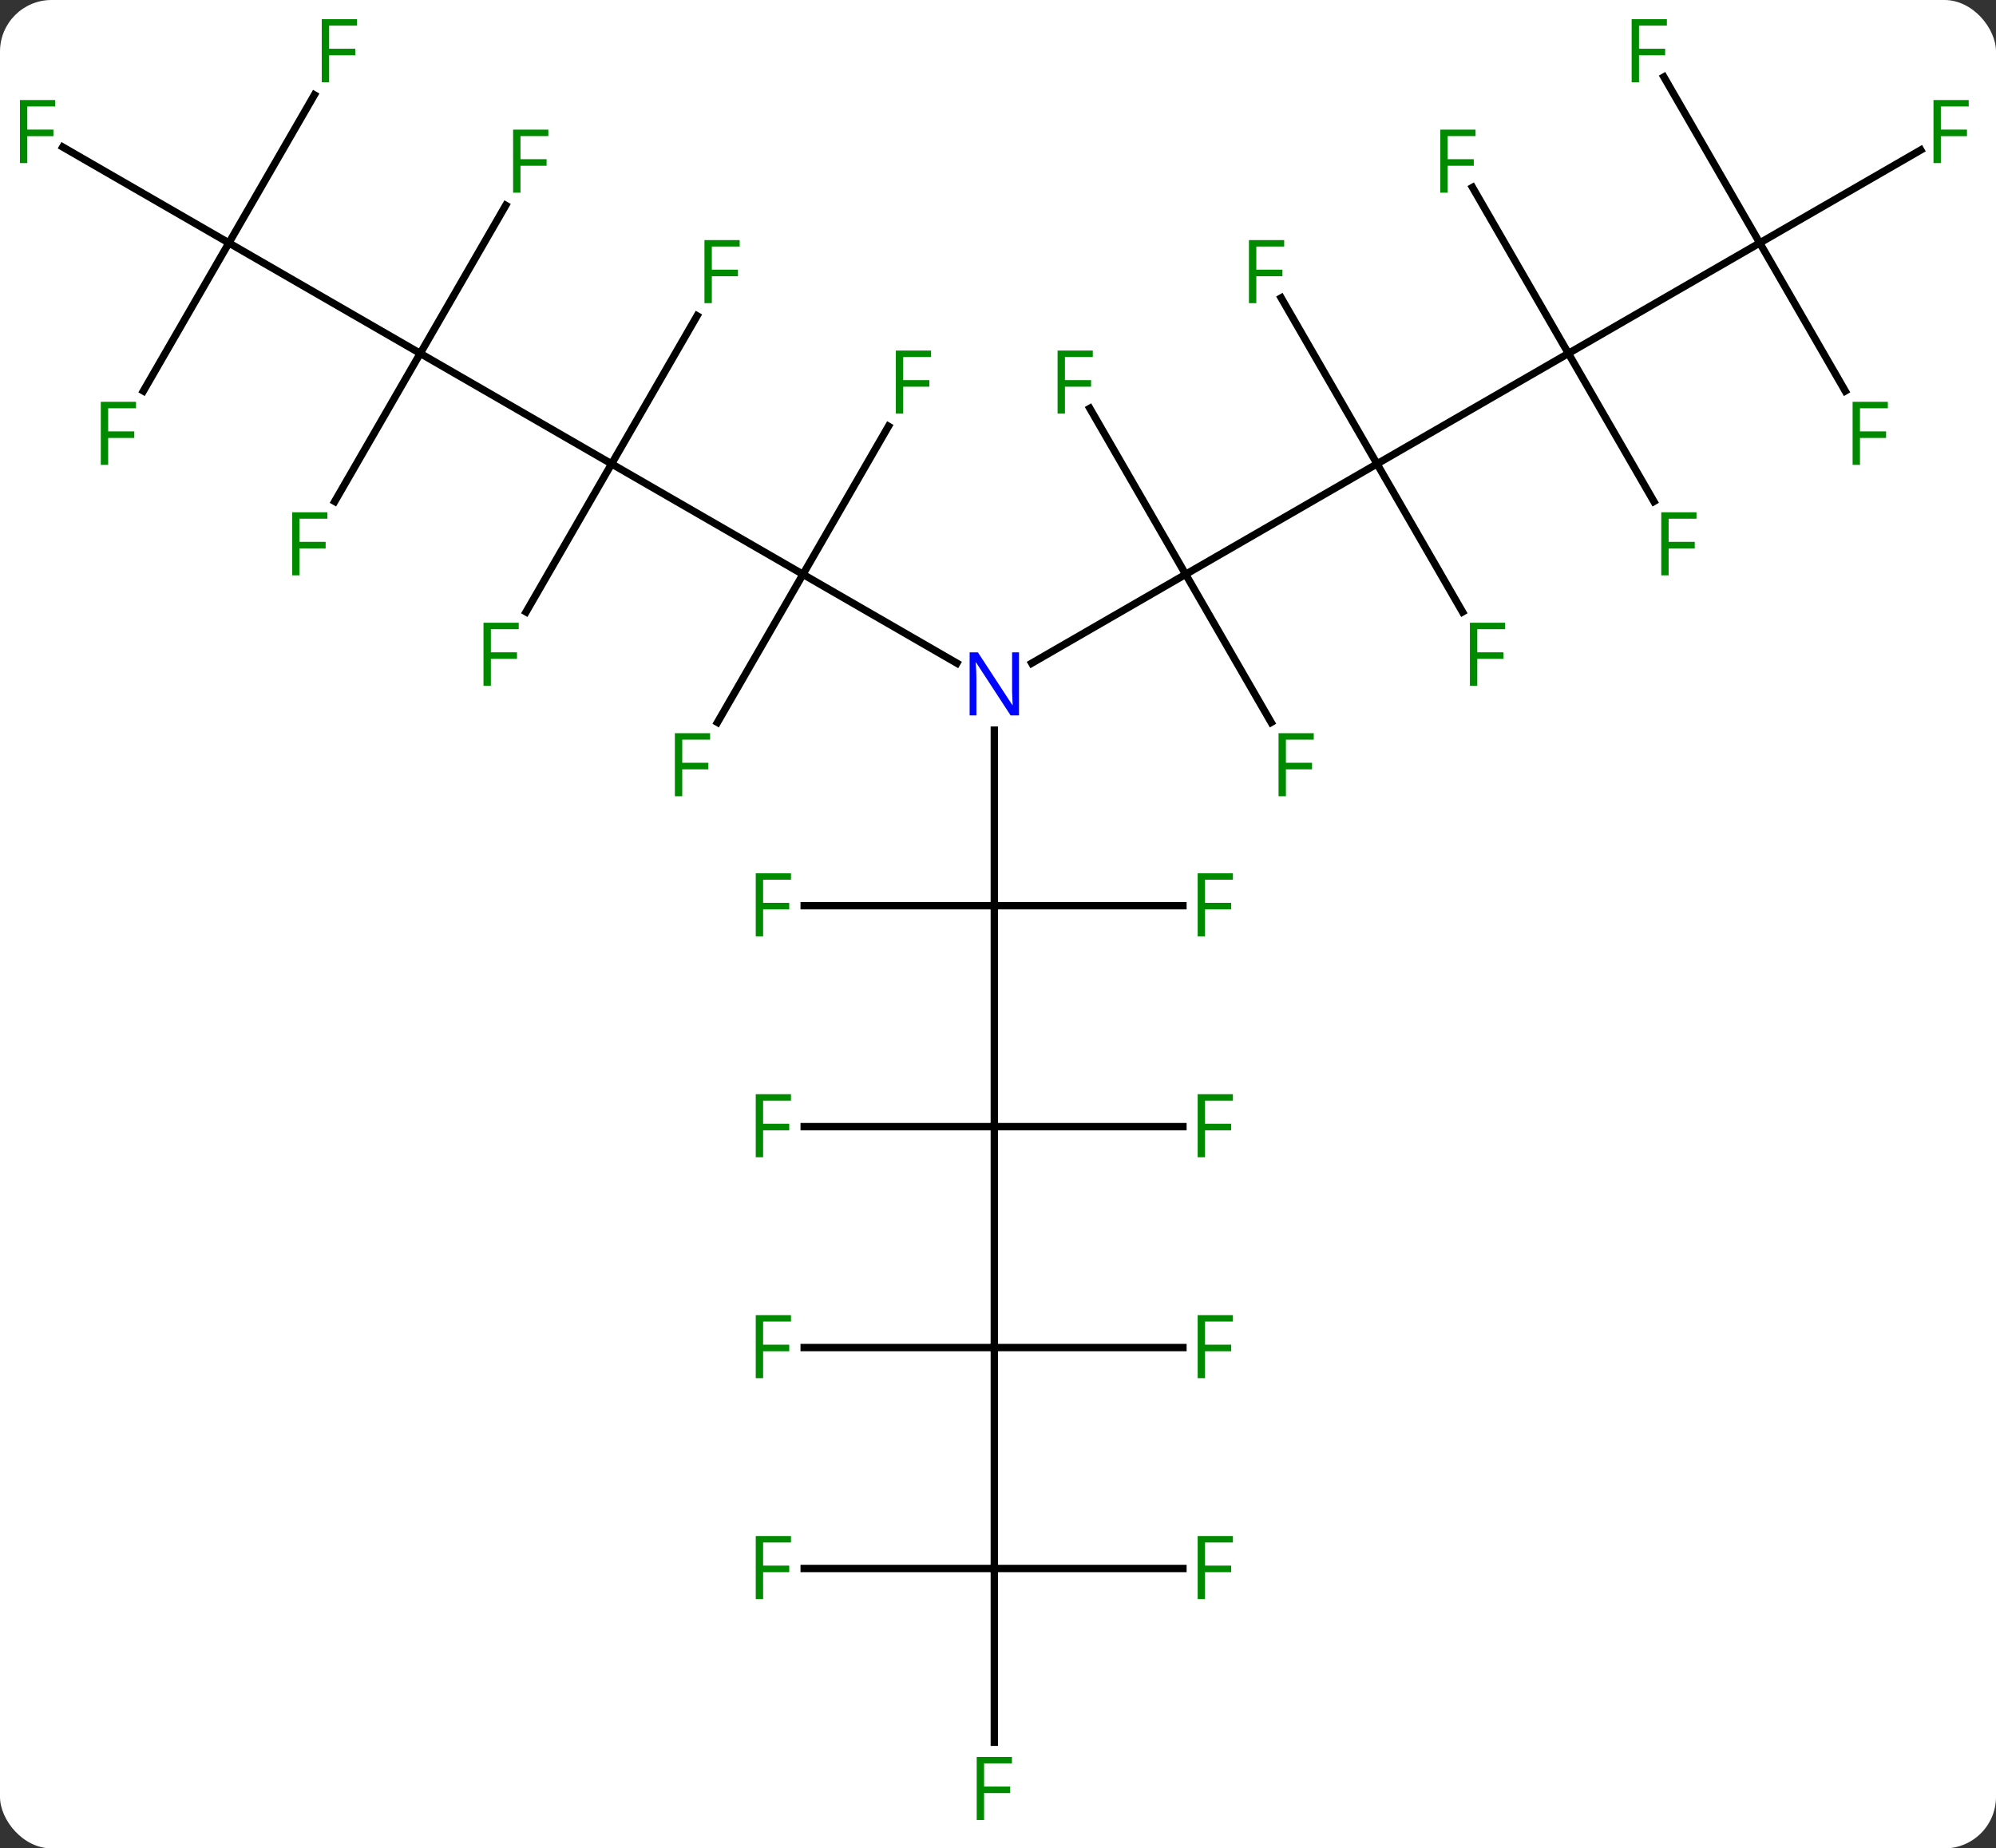 <svg width="271" viewBox="0 0 271 251" style="fill-opacity:1; color-rendering:auto; color-interpolation:auto; text-rendering:auto; stroke:black; stroke-linecap:square; stroke-miterlimit:10; shape-rendering:auto; stroke-opacity:1; fill:black; stroke-dasharray:none; font-weight:normal; stroke-width:1; font-family:'Open Sans'; font-style:normal; stroke-linejoin:miter; font-size:12; stroke-dashoffset:0; image-rendering:auto;" height="251" class="cas-substance-image" xmlns:xlink="http://www.w3.org/1999/xlink" xmlns="http://www.w3.org/2000/svg"><rect x="0" y="0" width="271" height="251" fill="#333333" stroke="none"/><svg class="cas-substance-single-component"><rect y="0" x="0" width="271" stroke="none" ry="7" rx="7" height="251" fill="white" class="cas-substance-group"/><svg y="0" x="0" width="271" viewBox="0 0 271 251" style="fill:black;" height="251" class="cas-substance-single-component-image"><svg><g><g transform="translate(135,125)" style="text-rendering:geometricPrecision; color-rendering:optimizeQuality; color-interpolation:linearRGB; stroke-linecap:butt; image-rendering:optimizeQuality;"><line y2="-47.01" y1="-34.945" x2="-25.98" x1="-5.084" style="fill:none;"/><line y2="-47.01" y1="-34.945" x2="25.98" x1="5.084" style="fill:none;"/><line y2="-2.01" y1="-25.854" x2="0" x1="0" style="fill:none;"/><line y2="-62.01" y1="-47.01" x2="-51.963" x1="-25.98" style="fill:none;"/><line y2="-67.117" y1="-47.01" x2="-14.371" x1="-25.98" style="fill:none;"/><line y2="-26.903" y1="-47.01" x2="-37.589" x1="-25.98" style="fill:none;"/><line y2="-62.01" y1="-47.01" x2="51.963" x1="25.98" style="fill:none;"/><line y2="-26.903" y1="-47.01" x2="37.589" x1="25.98" style="fill:none;"/><line y2="-69.551" y1="-47.01" x2="12.966" x1="25.98" style="fill:none;"/><line y2="27.99" y1="-2.01" x2="0" x1="0" style="fill:none;"/><line y2="-2.01" y1="-2.01" x2="-25.815" x1="0" style="fill:none;"/><line y2="-2.01" y1="-2.01" x2="25.609" x1="0" style="fill:none;"/><line y2="-77.01" y1="-62.01" x2="-77.943" x1="-51.963" style="fill:none;"/><line y2="-82.117" y1="-62.01" x2="-40.354" x1="-51.963" style="fill:none;"/><line y2="-41.903" y1="-62.01" x2="-63.572" x1="-51.963" style="fill:none;"/><line y2="-77.01" y1="-62.01" x2="77.943" x1="51.963" style="fill:none;"/><line y2="-41.903" y1="-62.01" x2="63.572" x1="51.963" style="fill:none;"/><line y2="-84.551" y1="-62.01" x2="38.949" x1="51.963" style="fill:none;"/><line y2="57.99" y1="27.99" x2="0" x1="0" style="fill:none;"/><line y2="27.99" y1="27.99" x2="-25.815" x1="0" style="fill:none;"/><line y2="27.99" y1="27.99" x2="25.609" x1="0" style="fill:none;"/><line y2="-92.01" y1="-77.01" x2="-103.923" x1="-77.943" style="fill:none;"/><line y2="-97.117" y1="-77.01" x2="-66.334" x1="-77.943" style="fill:none;"/><line y2="-56.903" y1="-77.01" x2="-89.552" x1="-77.943" style="fill:none;"/><line y2="-92.01" y1="-77.01" x2="103.923" x1="77.943" style="fill:none;"/><line y2="-56.903" y1="-77.01" x2="89.552" x1="77.943" style="fill:none;"/><line y2="-99.551" y1="-77.01" x2="64.928" x1="77.943" style="fill:none;"/><line y2="87.99" y1="57.99" x2="0" x1="0" style="fill:none;"/><line y2="57.99" y1="57.99" x2="-25.815" x1="0" style="fill:none;"/><line y2="57.99" y1="57.99" x2="25.609" x1="0" style="fill:none;"/><line y2="-105.032" y1="-92.01" x2="-126.478" x1="-103.923" style="fill:none;"/><line y2="-112.117" y1="-92.01" x2="-92.314" x1="-103.923" style="fill:none;"/><line y2="-71.903" y1="-92.01" x2="-115.532" x1="-103.923" style="fill:none;"/><line y2="-104.63" y1="-92.01" x2="125.78" x1="103.923" style="fill:none;"/><line y2="-71.903" y1="-92.01" x2="115.532" x1="103.923" style="fill:none;"/><line y2="-114.551" y1="-92.01" x2="90.909" x1="103.923" style="fill:none;"/><line y2="111.584" y1="87.99" x2="0" x1="0" style="fill:none;"/><line y2="87.99" y1="87.99" x2="-25.815" x1="0" style="fill:none;"/><line y2="87.99" y1="87.99" x2="25.609" x1="0" style="fill:none;"/></g><g transform="translate(135,125)" style="fill:rgb(0,5,255); text-rendering:geometricPrecision; color-rendering:optimizeQuality; image-rendering:optimizeQuality; font-family:'Open Sans'; stroke:rgb(0,5,255); color-interpolation:linearRGB;"><path style="stroke:none;" d="M3.352 -27.854 L2.211 -27.854 L-2.477 -35.041 L-2.523 -35.041 Q-2.43 -33.776 -2.43 -32.729 L-2.43 -27.854 L-3.352 -27.854 L-3.352 -36.416 L-2.227 -36.416 L2.445 -29.26 L2.492 -29.26 Q2.492 -29.416 2.445 -30.276 Q2.398 -31.135 2.414 -31.51 L2.414 -36.416 L3.352 -36.416 L3.352 -27.854 Z"/><path style="fill:rgb(0,138,0); stroke:none;" d="M-12.371 -68.834 L-13.371 -68.834 L-13.371 -77.396 L-8.589 -77.396 L-8.589 -76.521 L-12.371 -76.521 L-12.371 -73.381 L-8.824 -73.381 L-8.824 -72.49 L-12.371 -72.49 L-12.371 -68.834 Z"/><path style="fill:rgb(0,138,0); stroke:none;" d="M-42.371 -16.874 L-43.371 -16.874 L-43.371 -25.436 L-38.589 -25.436 L-38.589 -24.561 L-42.371 -24.561 L-42.371 -21.421 L-38.824 -21.421 L-38.824 -20.53 L-42.371 -20.53 L-42.371 -16.874 Z"/><path style="fill:rgb(0,138,0); stroke:none;" d="M39.589 -16.874 L38.589 -16.874 L38.589 -25.436 L43.371 -25.436 L43.371 -24.561 L39.589 -24.561 L39.589 -21.421 L43.136 -21.421 L43.136 -20.53 L39.589 -20.53 L39.589 -16.874 Z"/><path style="fill:rgb(0,138,0); stroke:none;" d="M9.589 -68.834 L8.589 -68.834 L8.589 -77.396 L13.371 -77.396 L13.371 -76.521 L9.589 -76.521 L9.589 -73.381 L13.136 -73.381 L13.136 -72.49 L9.589 -72.49 L9.589 -68.834 Z"/><path style="fill:rgb(0,138,0); stroke:none;" d="M-31.391 2.146 L-32.391 2.146 L-32.391 -6.416 L-27.609 -6.416 L-27.609 -5.541 L-31.391 -5.541 L-31.391 -2.401 L-27.844 -2.401 L-27.844 -1.51 L-31.391 -1.51 L-31.391 2.146 Z"/><path style="fill:rgb(0,138,0); stroke:none;" d="M28.609 2.146 L27.609 2.146 L27.609 -6.416 L32.391 -6.416 L32.391 -5.541 L28.609 -5.541 L28.609 -2.401 L32.156 -2.401 L32.156 -1.51 L28.609 -1.51 L28.609 2.146 Z"/><path style="fill:rgb(0,138,0); stroke:none;" d="M-38.354 -83.834 L-39.354 -83.834 L-39.354 -92.396 L-34.572 -92.396 L-34.572 -91.521 L-38.354 -91.521 L-38.354 -88.381 L-34.807 -88.381 L-34.807 -87.49 L-38.354 -87.49 L-38.354 -83.834 Z"/><path style="fill:rgb(0,138,0); stroke:none;" d="M-68.354 -31.874 L-69.354 -31.874 L-69.354 -40.436 L-64.572 -40.436 L-64.572 -39.561 L-68.354 -39.561 L-68.354 -36.421 L-64.807 -36.421 L-64.807 -35.53 L-68.354 -35.53 L-68.354 -31.874 Z"/><path style="fill:rgb(0,138,0); stroke:none;" d="M65.572 -31.874 L64.572 -31.874 L64.572 -40.436 L69.354 -40.436 L69.354 -39.561 L65.572 -39.561 L65.572 -36.421 L69.119 -36.421 L69.119 -35.53 L65.572 -35.53 L65.572 -31.874 Z"/><path style="fill:rgb(0,138,0); stroke:none;" d="M35.572 -83.834 L34.572 -83.834 L34.572 -92.396 L39.354 -92.396 L39.354 -91.521 L35.572 -91.521 L35.572 -88.381 L39.119 -88.381 L39.119 -87.49 L35.572 -87.49 L35.572 -83.834 Z"/><path style="fill:rgb(0,138,0); stroke:none;" d="M-31.391 32.146 L-32.391 32.146 L-32.391 23.584 L-27.609 23.584 L-27.609 24.459 L-31.391 24.459 L-31.391 27.599 L-27.844 27.599 L-27.844 28.49 L-31.391 28.49 L-31.391 32.146 Z"/><path style="fill:rgb(0,138,0); stroke:none;" d="M28.609 32.146 L27.609 32.146 L27.609 23.584 L32.391 23.584 L32.391 24.459 L28.609 24.459 L28.609 27.599 L32.156 27.599 L32.156 28.49 L28.609 28.49 L28.609 32.146 Z"/><path style="fill:rgb(0,138,0); stroke:none;" d="M-64.334 -98.834 L-65.334 -98.834 L-65.334 -107.396 L-60.552 -107.396 L-60.552 -106.521 L-64.334 -106.521 L-64.334 -103.381 L-60.787 -103.381 L-60.787 -102.49 L-64.334 -102.49 L-64.334 -98.834 Z"/><path style="fill:rgb(0,138,0); stroke:none;" d="M-94.334 -46.874 L-95.334 -46.874 L-95.334 -55.436 L-90.552 -55.436 L-90.552 -54.561 L-94.334 -54.561 L-94.334 -51.421 L-90.787 -51.421 L-90.787 -50.53 L-94.334 -50.53 L-94.334 -46.874 Z"/><path style="fill:rgb(0,138,0); stroke:none;" d="M91.552 -46.874 L90.552 -46.874 L90.552 -55.436 L95.334 -55.436 L95.334 -54.561 L91.552 -54.561 L91.552 -51.421 L95.099 -51.421 L95.099 -50.53 L91.552 -50.53 L91.552 -46.874 Z"/><path style="fill:rgb(0,138,0); stroke:none;" d="M61.552 -98.834 L60.552 -98.834 L60.552 -107.396 L65.334 -107.396 L65.334 -106.521 L61.552 -106.521 L61.552 -103.381 L65.099 -103.381 L65.099 -102.49 L61.552 -102.49 L61.552 -98.834 Z"/><path style="fill:rgb(0,138,0); stroke:none;" d="M-31.391 62.146 L-32.391 62.146 L-32.391 53.584 L-27.609 53.584 L-27.609 54.459 L-31.391 54.459 L-31.391 57.599 L-27.844 57.599 L-27.844 58.49 L-31.391 58.49 L-31.391 62.146 Z"/><path style="fill:rgb(0,138,0); stroke:none;" d="M28.609 62.146 L27.609 62.146 L27.609 53.584 L32.391 53.584 L32.391 54.459 L28.609 54.459 L28.609 57.599 L32.156 57.599 L32.156 58.49 L28.609 58.49 L28.609 62.146 Z"/><path style="fill:rgb(0,138,0); stroke:none;" d="M-131.294 -102.854 L-132.294 -102.854 L-132.294 -111.416 L-127.512 -111.416 L-127.512 -110.541 L-131.294 -110.541 L-131.294 -107.401 L-127.747 -107.401 L-127.747 -106.51 L-131.294 -106.51 L-131.294 -102.854 Z"/><path style="fill:rgb(0,138,0); stroke:none;" d="M-90.314 -113.834 L-91.314 -113.834 L-91.314 -122.396 L-86.532 -122.396 L-86.532 -121.521 L-90.314 -121.521 L-90.314 -118.381 L-86.767 -118.381 L-86.767 -117.49 L-90.314 -117.49 L-90.314 -113.834 Z"/><path style="fill:rgb(0,138,0); stroke:none;" d="M-120.314 -61.874 L-121.314 -61.874 L-121.314 -70.436 L-116.532 -70.436 L-116.532 -69.561 L-120.314 -69.561 L-120.314 -66.421 L-116.767 -66.421 L-116.767 -65.53 L-120.314 -65.53 L-120.314 -61.874 Z"/><path style="fill:rgb(0,138,0); stroke:none;" d="M128.512 -102.854 L127.512 -102.854 L127.512 -111.416 L132.294 -111.416 L132.294 -110.541 L128.512 -110.541 L128.512 -107.401 L132.059 -107.401 L132.059 -106.51 L128.512 -106.51 L128.512 -102.854 Z"/><path style="fill:rgb(0,138,0); stroke:none;" d="M117.532 -61.874 L116.532 -61.874 L116.532 -70.436 L121.314 -70.436 L121.314 -69.561 L117.532 -69.561 L117.532 -66.421 L121.079 -66.421 L121.079 -65.53 L117.532 -65.53 L117.532 -61.874 Z"/><path style="fill:rgb(0,138,0); stroke:none;" d="M87.532 -113.834 L86.532 -113.834 L86.532 -122.396 L91.314 -122.396 L91.314 -121.521 L87.532 -121.521 L87.532 -118.381 L91.079 -118.381 L91.079 -117.49 L87.532 -117.49 L87.532 -113.834 Z"/><path style="fill:rgb(0,138,0); stroke:none;" d="M-1.391 122.146 L-2.391 122.146 L-2.391 113.584 L2.391 113.584 L2.391 114.459 L-1.391 114.459 L-1.391 117.599 L2.156 117.599 L2.156 118.49 L-1.391 118.49 L-1.391 122.146 Z"/><path style="fill:rgb(0,138,0); stroke:none;" d="M-31.391 92.146 L-32.391 92.146 L-32.391 83.584 L-27.609 83.584 L-27.609 84.459 L-31.391 84.459 L-31.391 87.599 L-27.844 87.599 L-27.844 88.49 L-31.391 88.49 L-31.391 92.146 Z"/><path style="fill:rgb(0,138,0); stroke:none;" d="M28.609 92.146 L27.609 92.146 L27.609 83.584 L32.391 83.584 L32.391 84.459 L28.609 84.459 L28.609 87.599 L32.156 87.599 L32.156 88.49 L28.609 88.49 L28.609 92.146 Z"/></g></g></svg></svg></svg></svg>